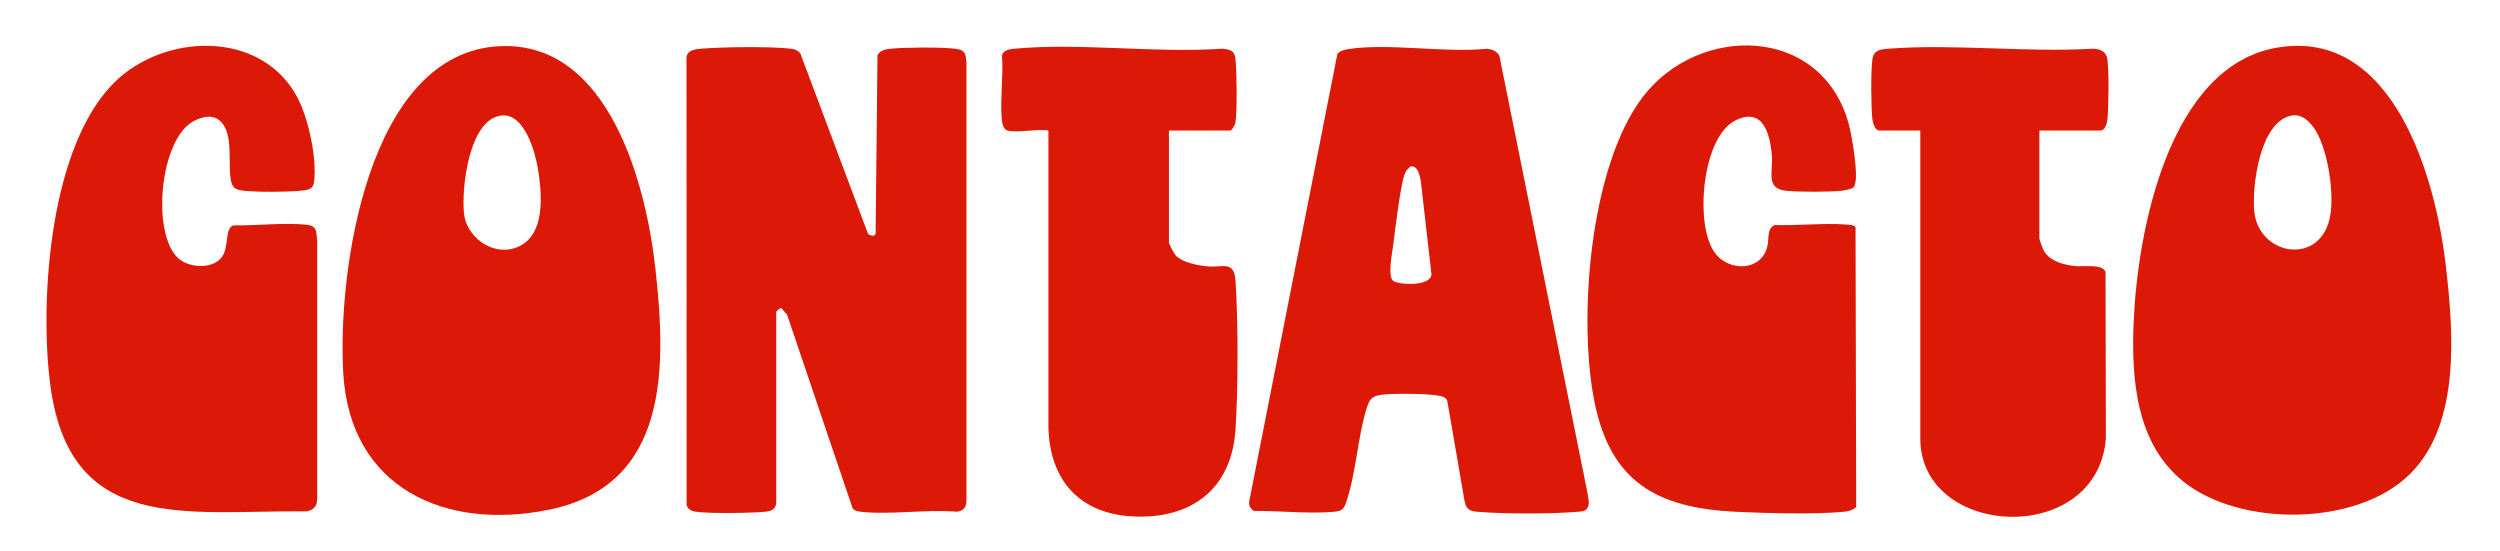 <?xml version="1.0" encoding="UTF-8"?>
<svg id="Ebene_1" xmlns="http://www.w3.org/2000/svg" version="1.1" viewBox="0 0 808 178">
  <!-- Generator: Adobe Illustrator 29.5.1, SVG Export Plug-In . SVG Version: 2.1.0 Build 141)  -->
  <defs>
    <style>
      .st0 {
        fill: #DB1906;
      }
    </style>
  </defs>
  <path class="st0" d="M250.88,162.64c-.37,2.19-1.8,2.59-3.72,2.77-4.58.42-18.25.64-22.48-.05-1.22-.2-2.55-.91-2.77-2.23l-.03-143.65c-.29-3.08,2.18-3.53,4.75-3.74,6.88-.57,22.35-.78,29.01,0,1.32.16,2.11.5,3.01,1.48l21.92,58.41c.69.5,2.23,1,2.43-.15l.61-57.73c1.08-1.58,2.68-1.86,4.47-2.02,4.84-.45,15.75-.52,20.52,0,3.46.38,3.56,1.66,3.76,4.73v141.19c.1,2.14-1.04,3.67-3.26,3.73-9.8-.85-21.43,1.11-31,0-1.01-.12-1.73-.29-2.5-.99l-21.2-62.63-1.84-2.18c-.51-.15-1.68,1.07-1.68,1.21v61.84h0Z"/>
  <path class="st0" d="M778.88,153.24c-17.07,16.9-54.84,17.18-73.24,2.38-15.29-12.3-16.8-33.09-16.05-51.35,1.19-29.15,11.22-82.87,46.37-88.88,37.69-6.44,51.28,42.29,54.53,70.51,2.45,21.26,4.9,51.01-11.61,67.34ZM740.96,37.3c-10.52,1.47-13.2,22.88-12.37,31.07,1.43,14.07,20.74,17.64,24.34,2.36,1.77-7.53-.54-23.5-5.36-29.79-1.61-2.1-3.8-4.04-6.61-3.64h0Z"/>
  <path class="st0" d="M161.83,14.91c35.06-1.37,47,44.72,50.01,71.98,3.5,31.71,4.53,69.87-34.32,77.83-33.69,6.9-64.36-7-66.57-43.96-1.95-32.46,7.67-104.16,50.89-105.85h0ZM162.33,37.31c-10.76.8-13.2,23.49-12.38,31.56.91,8.95,11.53,15.25,19.35,9.85,7.07-4.87,5.72-17.34,4.47-24.65-.93-5.4-4.38-17.29-11.44-16.76Z"/>
  <path class="st0" d="M435.65,15.89c13.3-2.06,31.07,1.27,44.84-.13,1.7.15,3.36.74,4.13,2.36l28.45,141.17c.19,1.76.95,3.45-.13,5.06-.73.97-1.85.95-2.95,1.05-8.09.74-24.42.72-32.53,0-2.58-.23-3.49-.82-4.1-3.39l-5.58-32.33c-.17-.71-.57-1-1.17-1.33-2.35-1.27-15.87-1.19-19.11-.87s-4.61.81-5.61,3.88c-3.11,9.54-3.6,22-6.97,31.44-.76,2.12-1.78,2.42-3.89,2.61-8.08.72-17.6-.37-25.75-.28-1.23-.8-1.82-1.91-1.47-3.4l28.42-144.23c.72-1.07,2.19-1.4,3.4-1.59l.02-.02ZM457.61,54.32c-.49-.43-1.2-.75-1.83-.43-.56.45-1.07.98-1.44,1.59-1.57,2.65-3.48,19.18-4.01,23.43-.32,2.56-1.95,10.45-.04,11.88,1.72,1.29,12.06,1.89,12.37-2.07l-3.46-30.26c-.21-1.17-.71-3.36-1.59-4.14h0Z"/>
  <path class="st0" d="M70.85,38.85c-2.45-1.96-5.73-1.02-8.19.26-10.97,5.71-13.81,36.02-5.17,44.25,3.37,3.2,10.86,3.76,14.01-.01,2.71-3.24.94-9.53,3.96-10.51,7.42.12,15.98-.91,23.29-.24,3.72.34,3.44,1.86,3.75,5.24v83.82c-.13,2.12-1.37,3.25-3.39,3.61-39.09-.4-77.09,7.73-83.02-42.09-3.26-27.4.18-75.86,20.72-96.39,16.16-16.16,47.55-17.25,59.25,4.6,3.64,6.8,6.45,19.95,5.43,27.54-.31,2.32-2.16,2.5-4.28,2.71-4.38.43-14.16.49-18.48,0-1.94-.22-3.29-.57-3.91-2.58-1.56-5.02,1.2-16.07-3.98-20.22h0Z"/>
  <path class="st0" d="M599.05,60.53c-.61.61-3.14,1.05-4.11,1.14-4.53.38-13.03.41-17.53,0-6.9-.63-4.33-6.09-4.73-11.24-.56-7.07-2.84-16.08-11.94-11.43-10.73,5.49-13.24,34.24-6.25,43.05,4.52,5.69,14.59,5.66,16.67-2.23.72-2.72-.26-5.8,2.38-7.1,7.56.28,15.94-.73,23.4-.13.84.07,2.27.08,2.77.85l.21,90.44c-1.19,1.03-2.45,1.37-3.98,1.52-9.5.91-25.24.47-35.02,0-25.31-1.24-40.3-9.56-45.55-35.33-5.48-26.88-1.57-76.4,15.63-98.81,18.1-23.59,57.5-23.06,66.42,8.44.96,3.39,3.79,18.68,1.63,20.83Z"/>
  <path class="st0" d="M325.59,42.19c-1.16-.32-1.67-2.13-1.78-3.21-.66-6.58.54-14.26.04-20.97.36-1.9,2.59-2.13,4.22-2.28,21.24-1.96,45.45,1.53,67,0,2.54.3,3.93.58,4.22,3.26.46,4.25.58,16.37.03,20.48-.11.81-1.14,2.72-1.78,2.72h-19.74v36.16c0,.52,1.69,3.7,2.23,4.26,2.11,2.23,7.05,3.16,10.03,3.46,5.16.52,8.82-2.05,9.26,4.73.89,13.79.86,34.11,0,47.92-1.21,19.33-14.27,29.18-33.27,28.18-17.24-.9-26.74-11.75-27.2-28.71V42.19c-3.48-.62-10.22.84-13.25,0h-.01Z"/>
  <path class="st0" d="M659.13,42.19v34.66c0,.76,1.09,3.59,1.58,4.41,2.04,3.33,6.56,4.4,10.22,4.76,2.36.23,8.76-.83,9.58,1.91l.11,53.78c-2.76,35.12-59.98,32.39-59.98-.02V42.19h-13.24c-1.45,0-2.12-2.56-2.25-3.74-.42-3.95-.55-15.68.03-19.42.46-2.93,2.76-3.11,5.2-3.29,21.24-1.63,44.54,1.28,66,0,2.3.07,4.31.81,4.7,3.29.6,3.86.43,15.33.05,19.44-.12,1.24-.73,3.72-2.27,3.72h-19.74.01Z"/>
</svg>